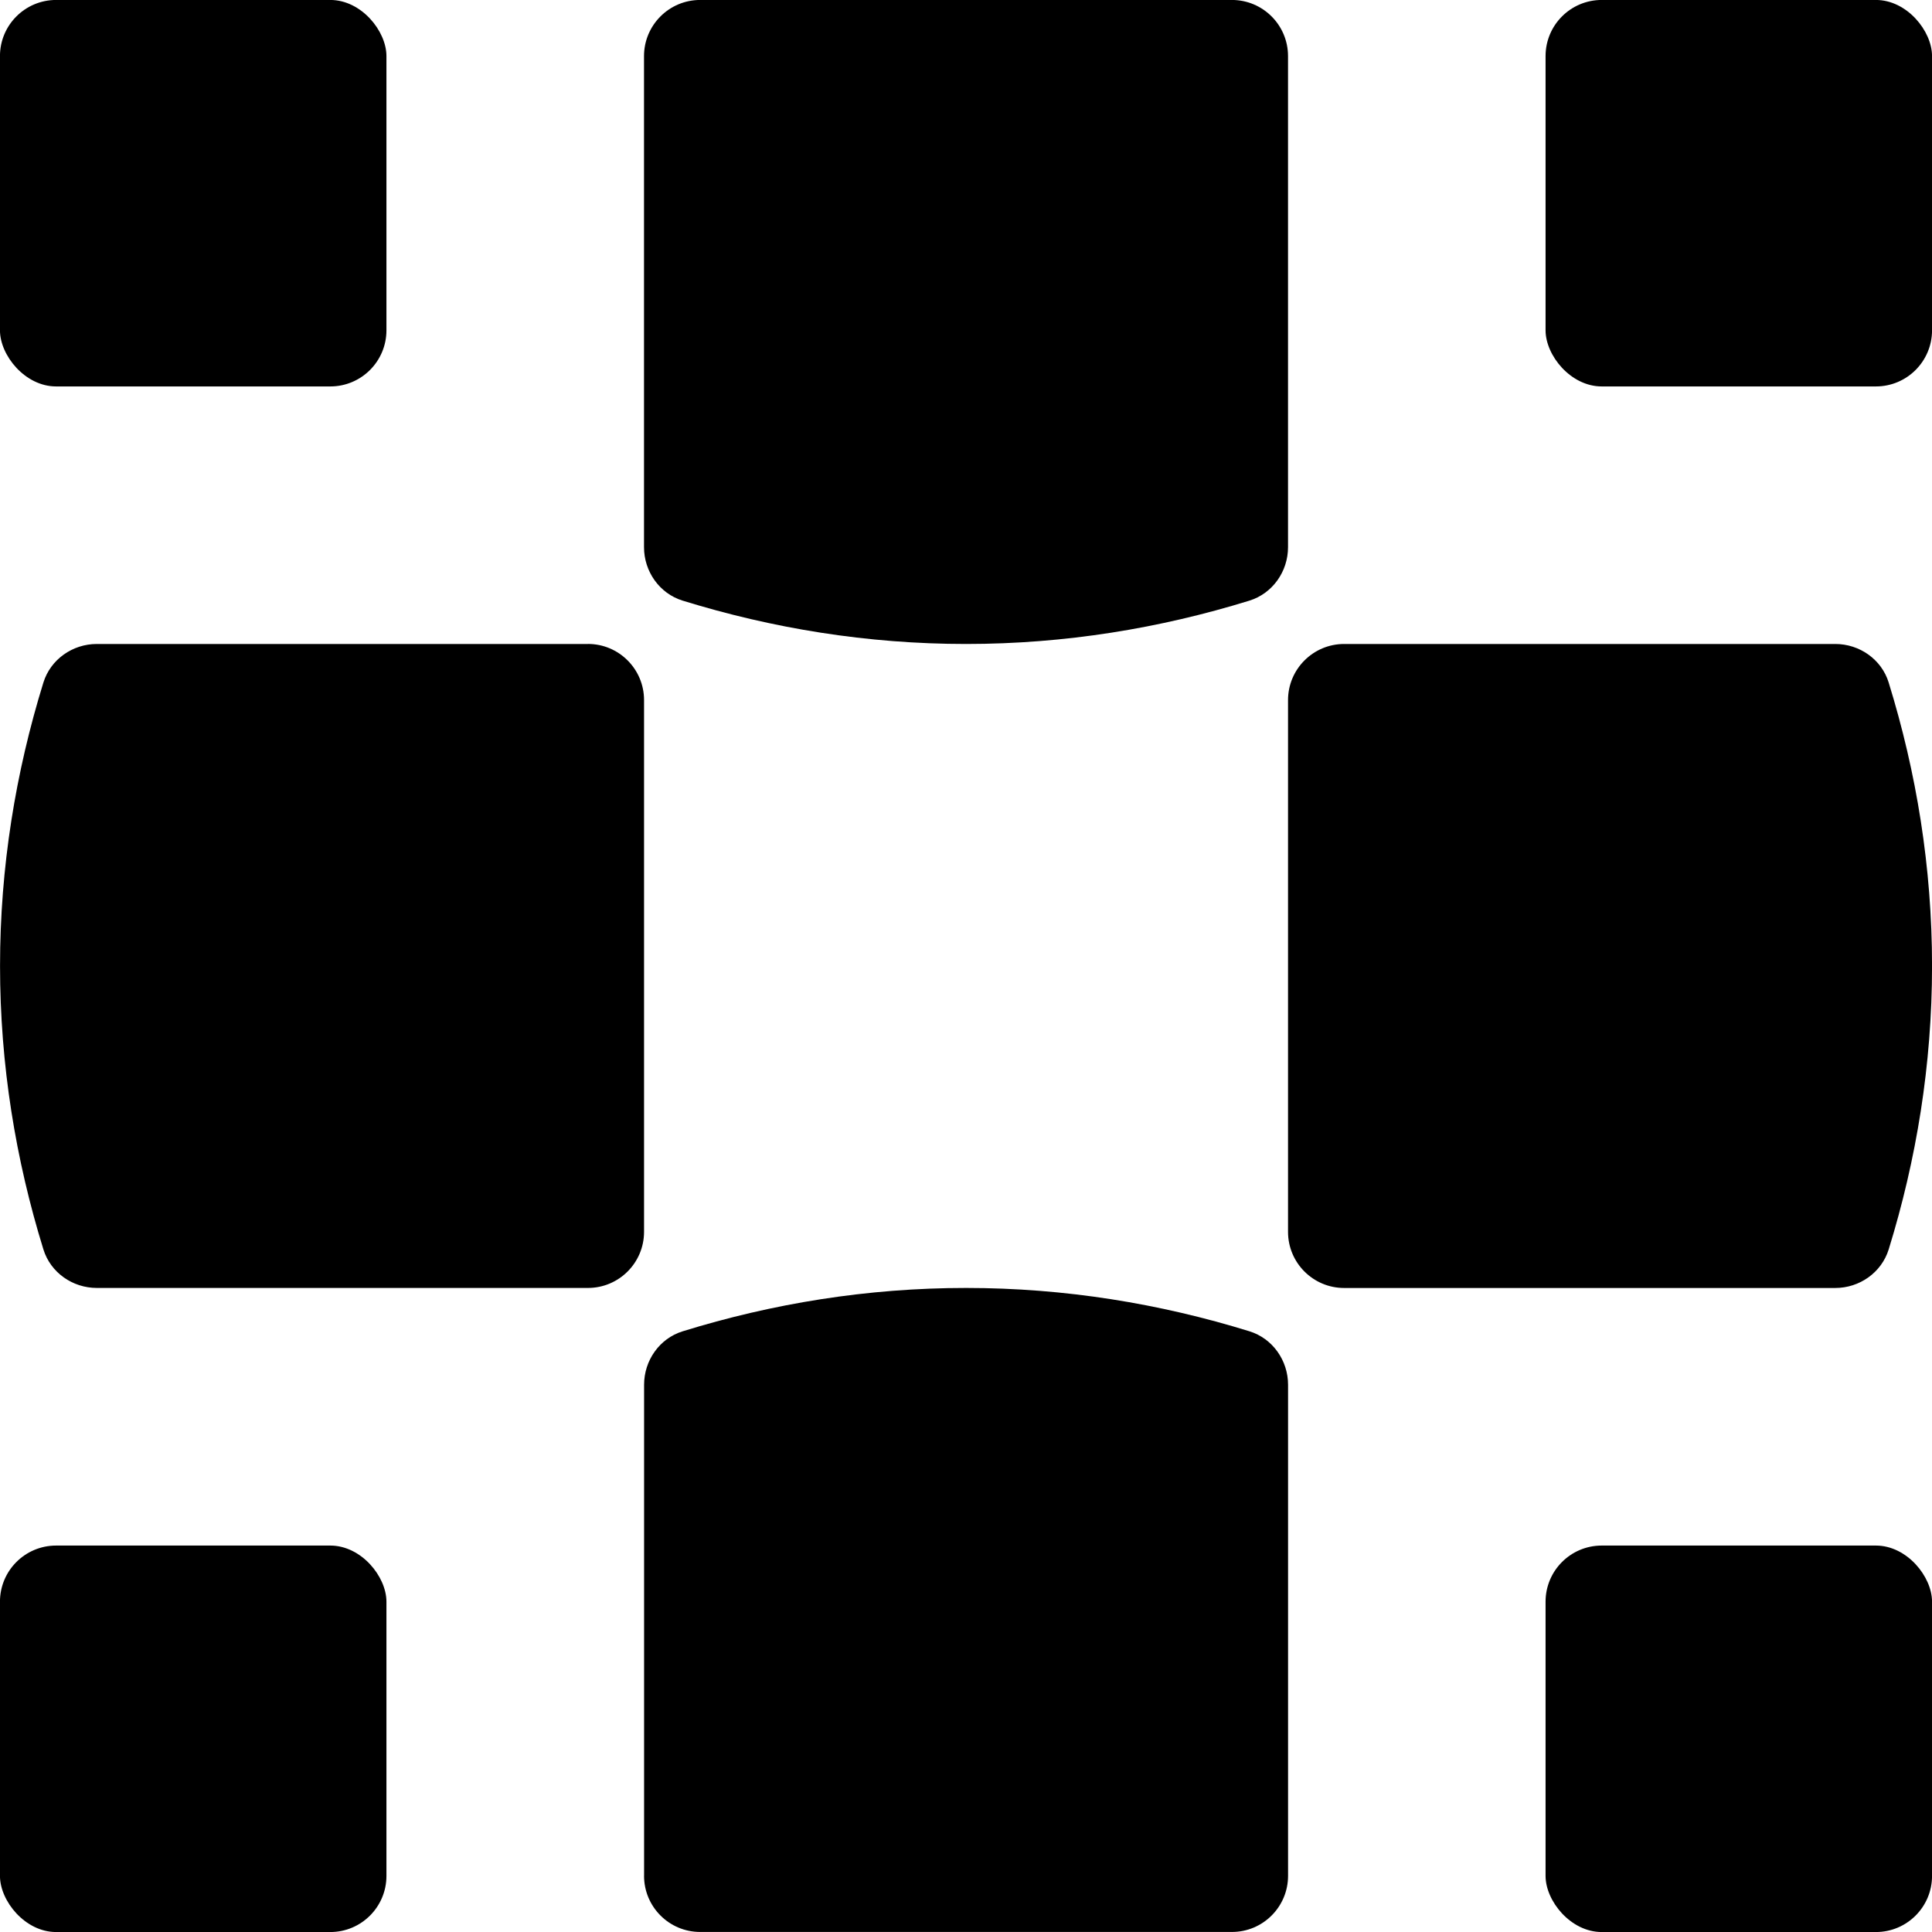 <?xml version="1.0" encoding="UTF-8"?><svg id="Layer_1" xmlns="http://www.w3.org/2000/svg" viewBox="0 0 50 50"><path d="m17.666,15.544c2.321.718,4.779,1.122,7.335,1.122s5.014-.404,7.335-1.122c.599-.186.998-.755.998-1.383V1.452C33.334.65,32.684-.001,31.881-.001h-13.761c-.802,0-1.453.651-1.453,1.453v12.709c0,.628.399,1.197.998,1.383Z"/><path d="m48.879,17.664c-.185-.6-.755-.998-1.383-.998h-12.709c-.802,0-1.453.651-1.453,1.453v13.761c0,.802.65,1.453,1.453,1.453h12.709c.628,0,1.197-.399,1.383-.998.718-2.321,1.122-4.779,1.122-7.335s-.404-5.015-1.122-7.335Z"/><path d="m15.215,16.666H2.506c-.628,0-1.197.399-1.383.998C.405,19.985.001,22.442.001,24.999s.404,5.014,1.122,7.335c.185.6.755.998,1.383.998h12.709c.802,0,1.453-.65,1.453-1.453v-13.761c0-.802-.651-1.453-1.453-1.453Z"/><path d="m16.668,48.546v0c0,.802.65,1.453,1.453,1.453h13.761c.802,0,1.453-.65,1.453-1.453v-12.709c0-.628-.399-1.197-.998-1.383-2.321-.718-4.779-1.122-7.335-1.122s-5.015.404-7.335,1.122c-.6.186-.998.755-.998,1.383v12.709Z"/><rect x="39.999" y="-.001" width="10.002" height="10.002" rx="1.453" ry="1.453"/><rect x="-.001" y="-.001" width="10.002" height="10.002" rx="1.453" ry="1.453"/><rect x="39.999" y="39.999" width="10.002" height="10.002" rx="1.453" ry="1.453"/><rect x="-.001" y="39.999" width="10.002" height="10.002" rx="1.453" ry="1.453"/></svg>